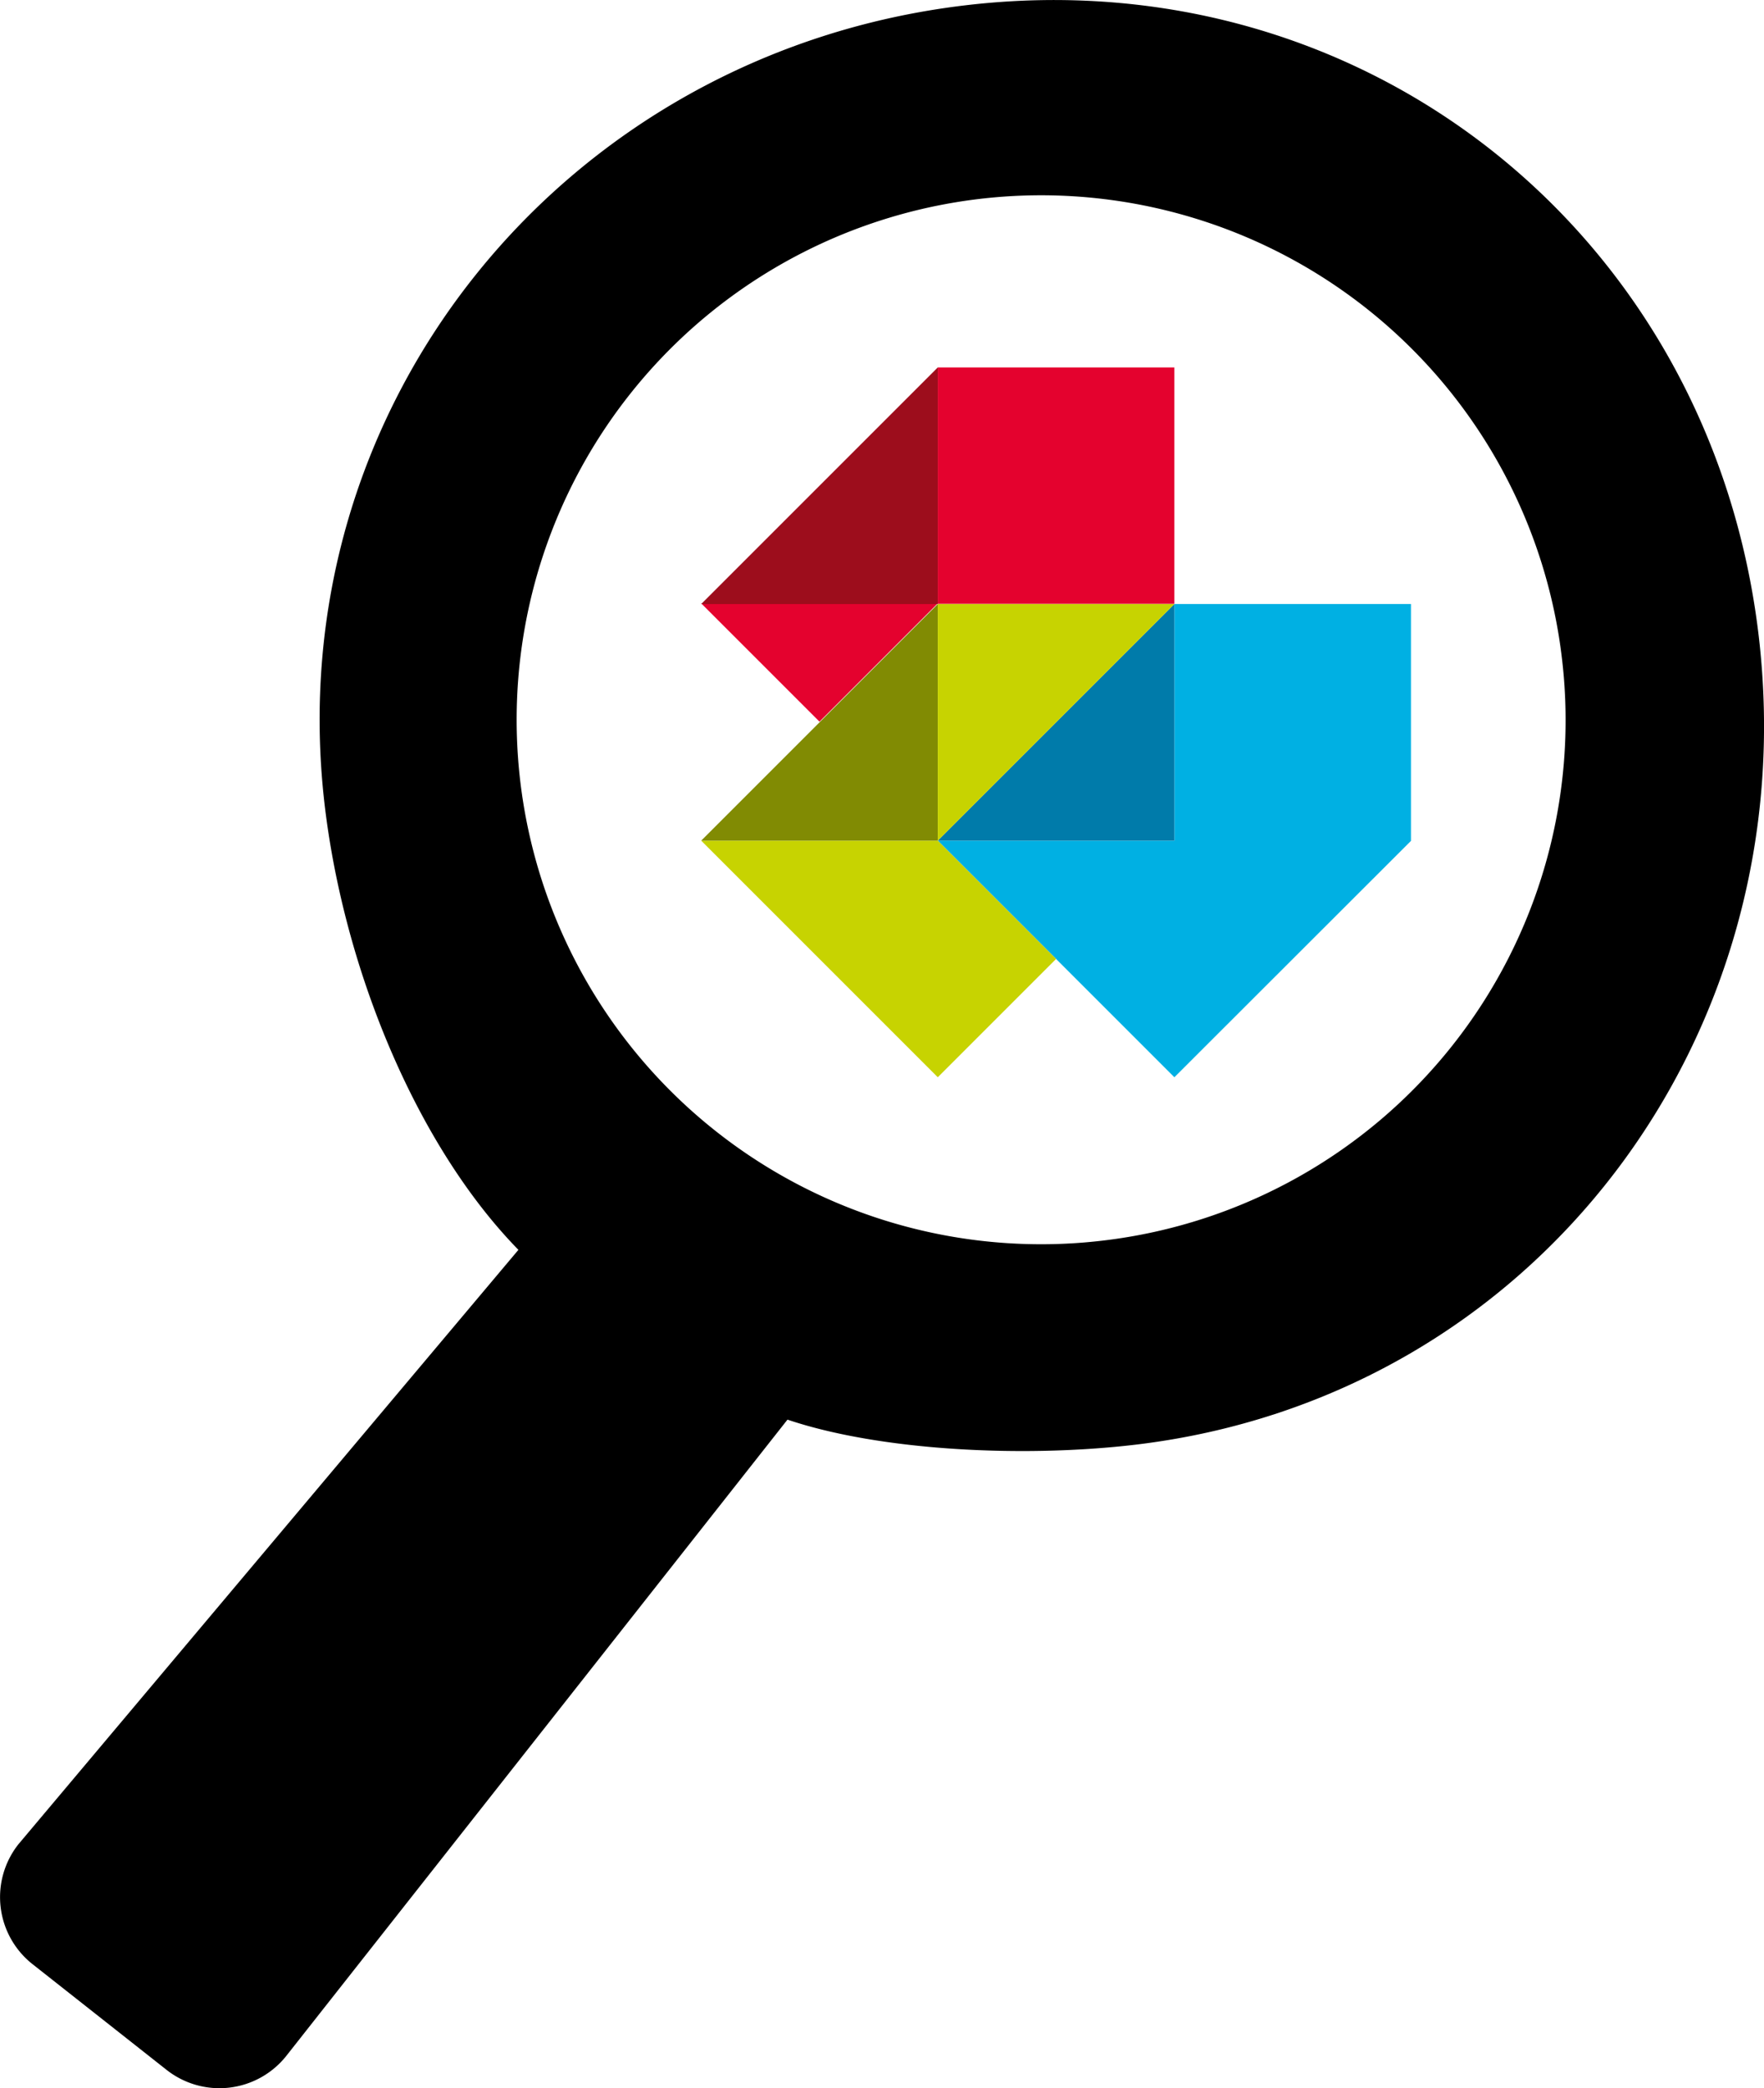 <svg id="Layer_1" data-name="Layer 1" xmlns="http://www.w3.org/2000/svg" viewBox="0 0 76.05 90.02">
  <title>ico-magnifier2</title>
  <path d="M49.92,62.27c-4.81.57-11,.27-15-1.08L13.32,88.61a3.68,3.68,0,0,1-5.17.61L2.38,84.67a3.68,3.68,0,0,1-.62-5.17L23.32,53.87c-4.35-4.45-7.5-12-8.35-19.15C12.93,17.46,25.32,2.27,42.58.22s32.17,9.91,34.21,27.17S67.18,60.22,49.92,62.27Zm18.4-33.8a22.61,22.61,0,1,0-19.79,25A22.59,22.59,0,0,0,68.32,28.47Z" transform="translate(-0.97 0.01)" fill-rule="evenodd"/>
  <polygon points="40.43 36.24 50.63 46.44 60.83 36.25 60.83 26.04 50.63 26.04 50.63 36.24 40.43 36.24" fill="#00b0e3"/>
  <polygon points="50.63 26.04 40.43 36.24 50.63 36.24 50.63 26.04" fill="#007baa"/>
  <polygon points="40.43 36.24 45.53 41.34 40.43 46.44 30.23 36.24 40.43 36.24" fill="#c7d301"/>
  <polygon points="30.23 36.24 40.43 26.04 40.43 36.24 30.23 36.24" fill="#818b03"/>
  <polygon points="40.43 26.04 40.43 36.24 50.63 26.04 40.43 26.04" fill="#c7d301"/>
  <rect x="40.43" y="15.84" width="10.2" height="10.19" fill="#e4022e"/>
  <path d="M41.4,26l-5.1,5.1L31.2,26Z" transform="translate(-0.97 0.01)" fill="#e4022e"/>
  <polygon points="40.43 15.84 40.43 26.04 30.23 26.04 40.43 15.84" fill="#9d0d1c"/>
</svg>
